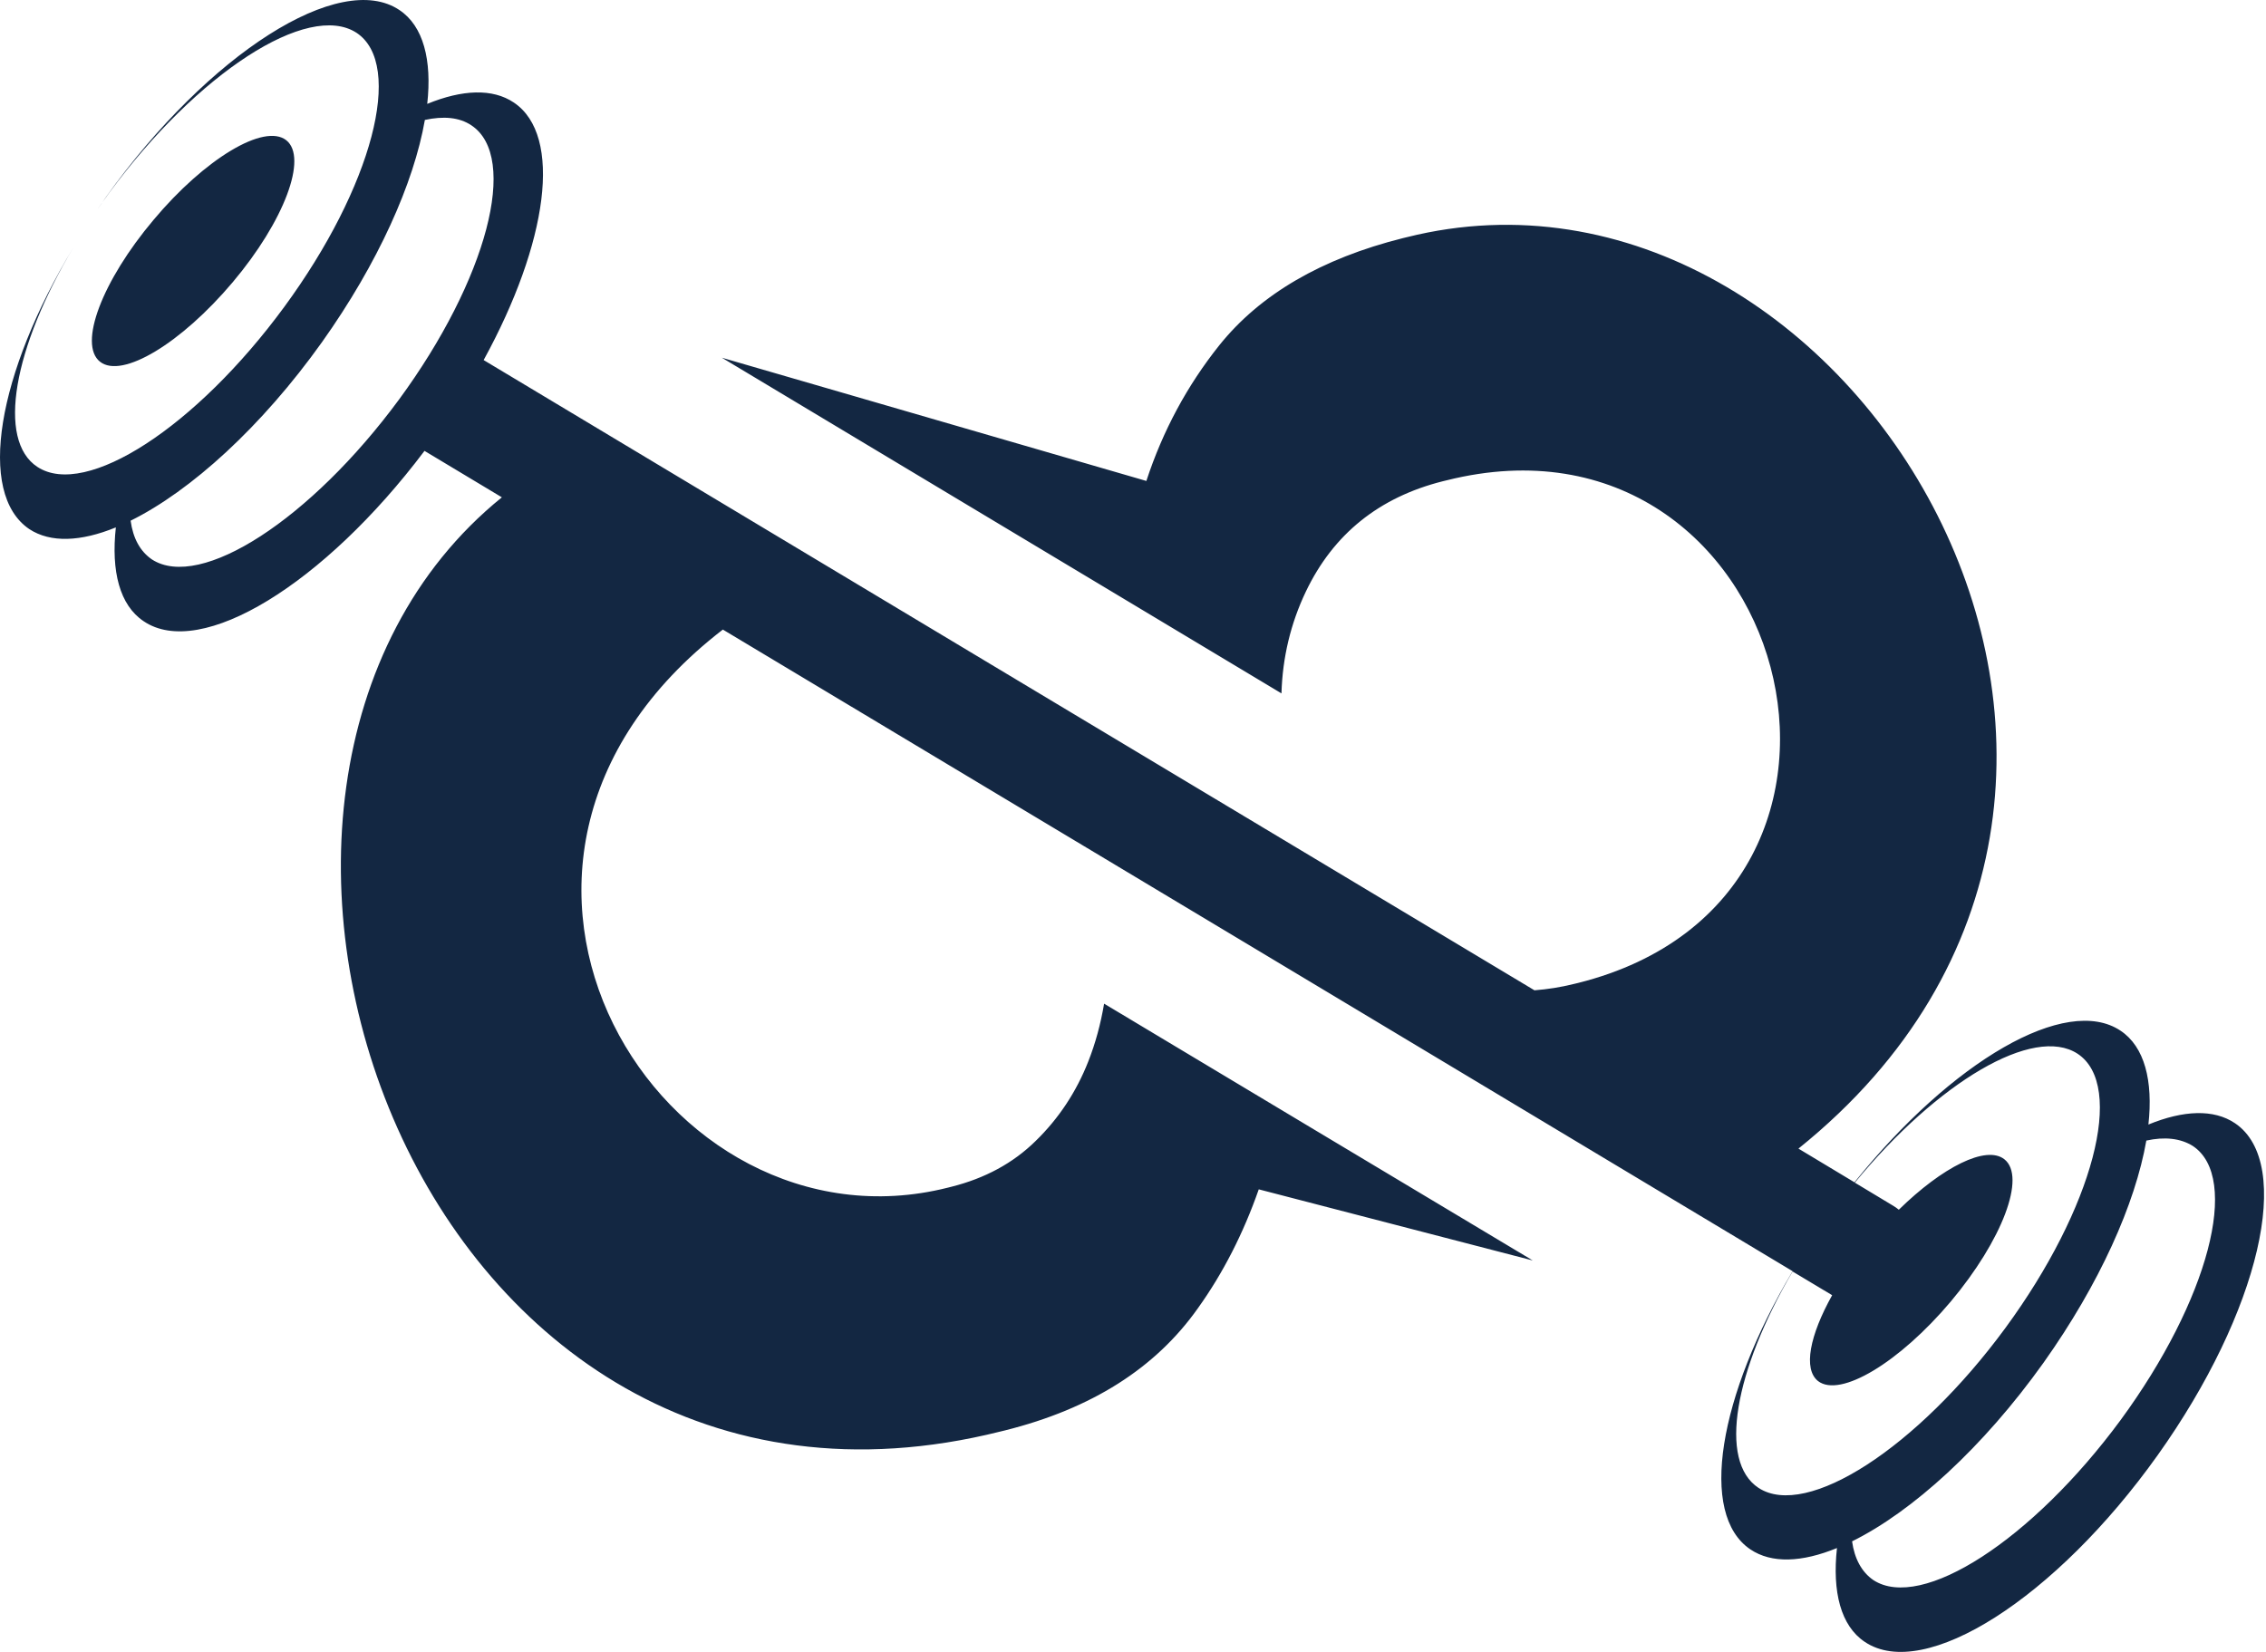 <svg width="48" height="35" viewBox="0 0 48 35" fill="none" xmlns="http://www.w3.org/2000/svg">
<path fill-rule="evenodd" clip-rule="evenodd" d="M9 2.541C8.767 3.878 8.009 5.577 6.822 7.247C5.541 9.044 4.041 10.402 2.767 11.032C2.818 11.407 2.97 11.683 3.218 11.853C4.245 12.518 6.582 11.004 8.453 8.464C10.318 5.923 11.002 3.326 9.983 2.654C9.728 2.484 9.393 2.456 9 2.541ZM45.465 24.166C45.232 25.503 44.475 27.201 43.288 28.872C42.006 30.669 40.506 32.028 39.232 32.657C39.283 33.025 39.436 33.308 39.683 33.478C40.703 34.143 43.047 32.629 44.919 30.089C46.783 27.548 47.467 24.951 46.448 24.279C46.186 24.116 45.851 24.081 45.465 24.166ZM6.065 2.972C6.524 3.34 6.021 4.685 4.929 5.98C3.837 7.275 2.585 8.032 2.119 7.664C1.653 7.296 2.162 5.952 3.254 4.657C4.339 3.362 5.599 2.604 6.065 2.972ZM20.075 25.164L20.162 25.142C20.861 24.965 21.458 24.647 21.939 24.173C22.419 23.706 22.798 23.14 23.053 22.489C23.206 22.1 23.315 21.696 23.388 21.265C25.689 22.644 30.159 25.326 32.468 26.706L26.664 25.199C26.337 26.133 25.907 26.975 25.375 27.718C24.48 28.985 23.125 29.848 21.283 30.308L21.196 30.329C8.81 33.436 3.036 16.686 10.631 10.537L8.992 9.553C6.866 12.377 4.252 13.983 3.043 13.162C2.534 12.823 2.352 12.101 2.454 11.174C1.711 11.478 1.07 11.506 0.619 11.209C-0.495 10.452 -0.059 7.912 1.558 5.237C0.284 7.367 -0.073 9.327 0.793 9.893C1.82 10.565 4.157 9.044 6.021 6.503C7.885 3.963 8.57 1.366 7.551 0.694C6.524 0.029 4.186 1.543 2.315 4.083C2.235 4.197 2.148 4.31 2.075 4.423C2.133 4.338 2.191 4.253 2.25 4.168C4.42 1.133 7.201 -0.636 8.461 0.213C8.97 0.552 9.152 1.274 9.05 2.201C9.793 1.897 10.434 1.869 10.885 2.173C11.927 2.873 11.606 5.145 10.245 7.629C17.519 11.995 25.07 16.523 32.504 20.982C32.781 20.96 33.057 20.918 33.341 20.847L33.429 20.826C40.768 18.986 37.885 8.365 30.647 10.176L30.56 10.197C29.213 10.537 28.244 11.315 27.662 12.533C27.341 13.205 27.167 13.927 27.145 14.691L15.291 7.579L24.283 10.19C24.633 9.122 25.15 8.166 25.827 7.317C26.693 6.235 27.997 5.477 29.715 5.046L29.802 5.025C39.152 2.682 47.657 16.644 38.096 24.336L39.283 25.05C41.344 22.482 43.768 21.066 44.919 21.838C45.428 22.177 45.611 22.899 45.509 23.826C46.251 23.522 46.892 23.494 47.343 23.798C48.603 24.647 47.868 27.796 45.705 30.832C43.543 33.867 40.761 35.636 39.501 34.787C38.992 34.448 38.81 33.726 38.912 32.799C38.169 33.103 37.528 33.131 37.077 32.827C35.977 32.084 36.4 29.579 37.972 26.933C30.422 22.404 22.871 17.868 15.312 13.339C8.817 18.342 14.031 26.685 20.075 25.164ZM42.458 24.562C42.924 24.93 42.414 26.275 41.322 27.577C40.23 28.872 38.977 29.622 38.511 29.261C38.191 29.006 38.336 28.291 38.81 27.442L37.972 26.94C36.742 29.041 36.392 30.959 37.251 31.525C38.271 32.19 40.615 30.676 42.48 28.136C44.343 25.595 45.028 22.998 44.009 22.326C43.077 21.717 41.052 22.92 39.29 25.057L40.113 25.553C40.149 25.574 40.186 25.602 40.222 25.631C41.147 24.725 42.072 24.258 42.458 24.562Z" fill="#132742"/>
</svg>
